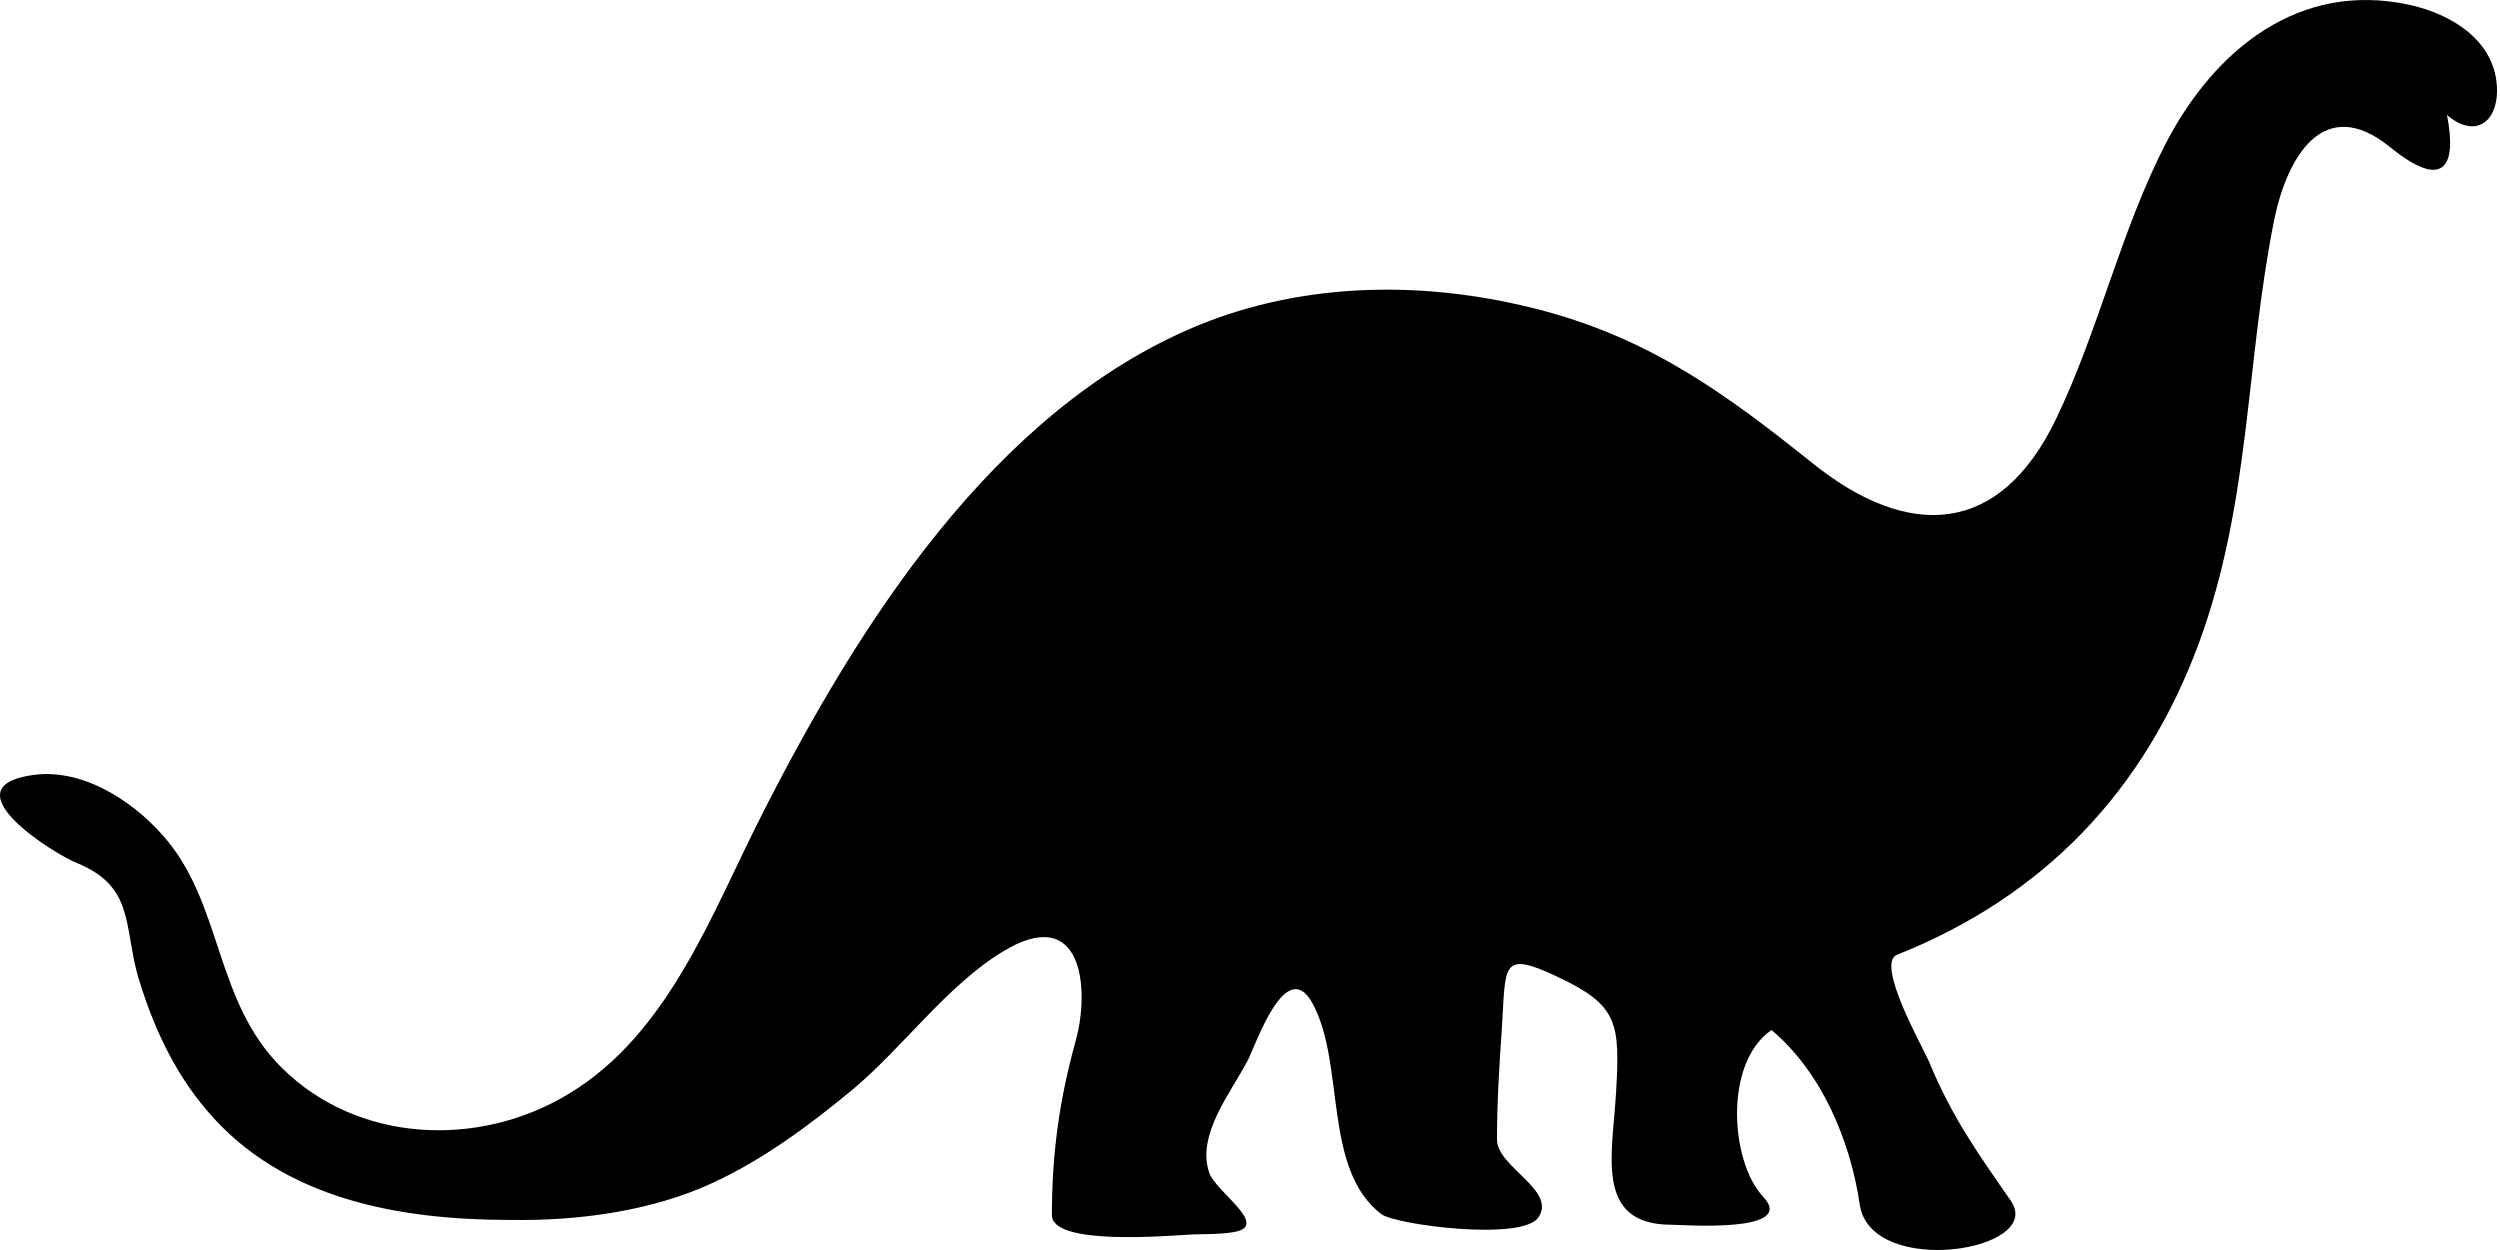 <svg width="496" height="248" viewBox="0 0 496 248" fill="none" xmlns="http://www.w3.org/2000/svg">
<path d="M495.41 18.016C495.41 24.198 491.068 27.583 485.475 22.8C487.536 33.25 484.739 37.739 474.216 29.202C460.895 18.384 453.683 31.41 451.181 43.7C445.514 72.033 446.545 99.557 436.315 127.448C425.497 156.885 405.554 177.786 376.411 189.413C371.922 191.032 381.71 208.179 382.74 210.681C387.229 221.573 392.381 228.785 398.93 238.205C405.922 248.214 371.186 253.66 368.978 239.015C367.138 226.43 361.472 212.742 351.463 204.353C341.97 210.902 343.294 230.404 349.77 237.396C356.762 244.755 333.801 242.989 331.593 242.989C316.212 242.989 319.966 228.785 320.628 216.716C321.437 202.807 320.996 199.422 308.927 193.755C297.667 188.457 298.771 191.474 297.961 204.205C297.446 211.491 297.005 218.777 297.005 226.136C297.005 231.508 309 236.218 305.173 241.59C301.862 246.227 277.282 243.062 274.117 240.928C262.342 232.023 266.979 210.976 260.356 198.98C255.13 189.56 249.169 207.223 247.624 210.24C244.386 216.569 237.321 225.032 239.897 232.612C241.148 236.512 252.26 243.283 244.68 244.46C242.031 244.902 239.382 244.828 236.732 244.902C231.434 245.196 208.694 247.183 208.694 241.075C208.694 229.006 210.165 218.188 213.403 206.56C216.274 196.257 214.875 179.037 198.906 188.824C187.867 195.521 179.109 207.885 169.027 216.275C160.49 223.339 151.438 230.036 141.43 234.673C129.361 240.266 114.863 242.253 101.248 242.032C79.318 242.032 56.062 237.984 41.123 220.396C34.426 212.595 30.158 203.175 27.288 193.387C24.565 183.452 26.552 175.872 15.292 171.236C10.509 169.322 -9.876 156.444 5.872 153.868C15.807 152.102 25.963 158.578 32.218 165.643C44.288 179.11 42.374 198.465 55.915 211.859C71.002 226.798 94.919 227.829 112.729 217.084C132.672 205.162 141.209 181.171 151.218 161.522C170.205 124.137 196.992 81.6 237.247 64.747C259.178 55.622 283.832 55.622 306.498 61.73C327.987 67.544 342.779 78.436 359.705 91.977C378.766 107.21 396.723 106.254 407.835 83.293C416.445 65.483 420.714 45.761 429.839 28.172C439.48 9.774 456.185 -3.767 477.969 0.943C486.726 2.856 495.41 8.375 495.41 18.016Z" fill="black"/>
</svg>

